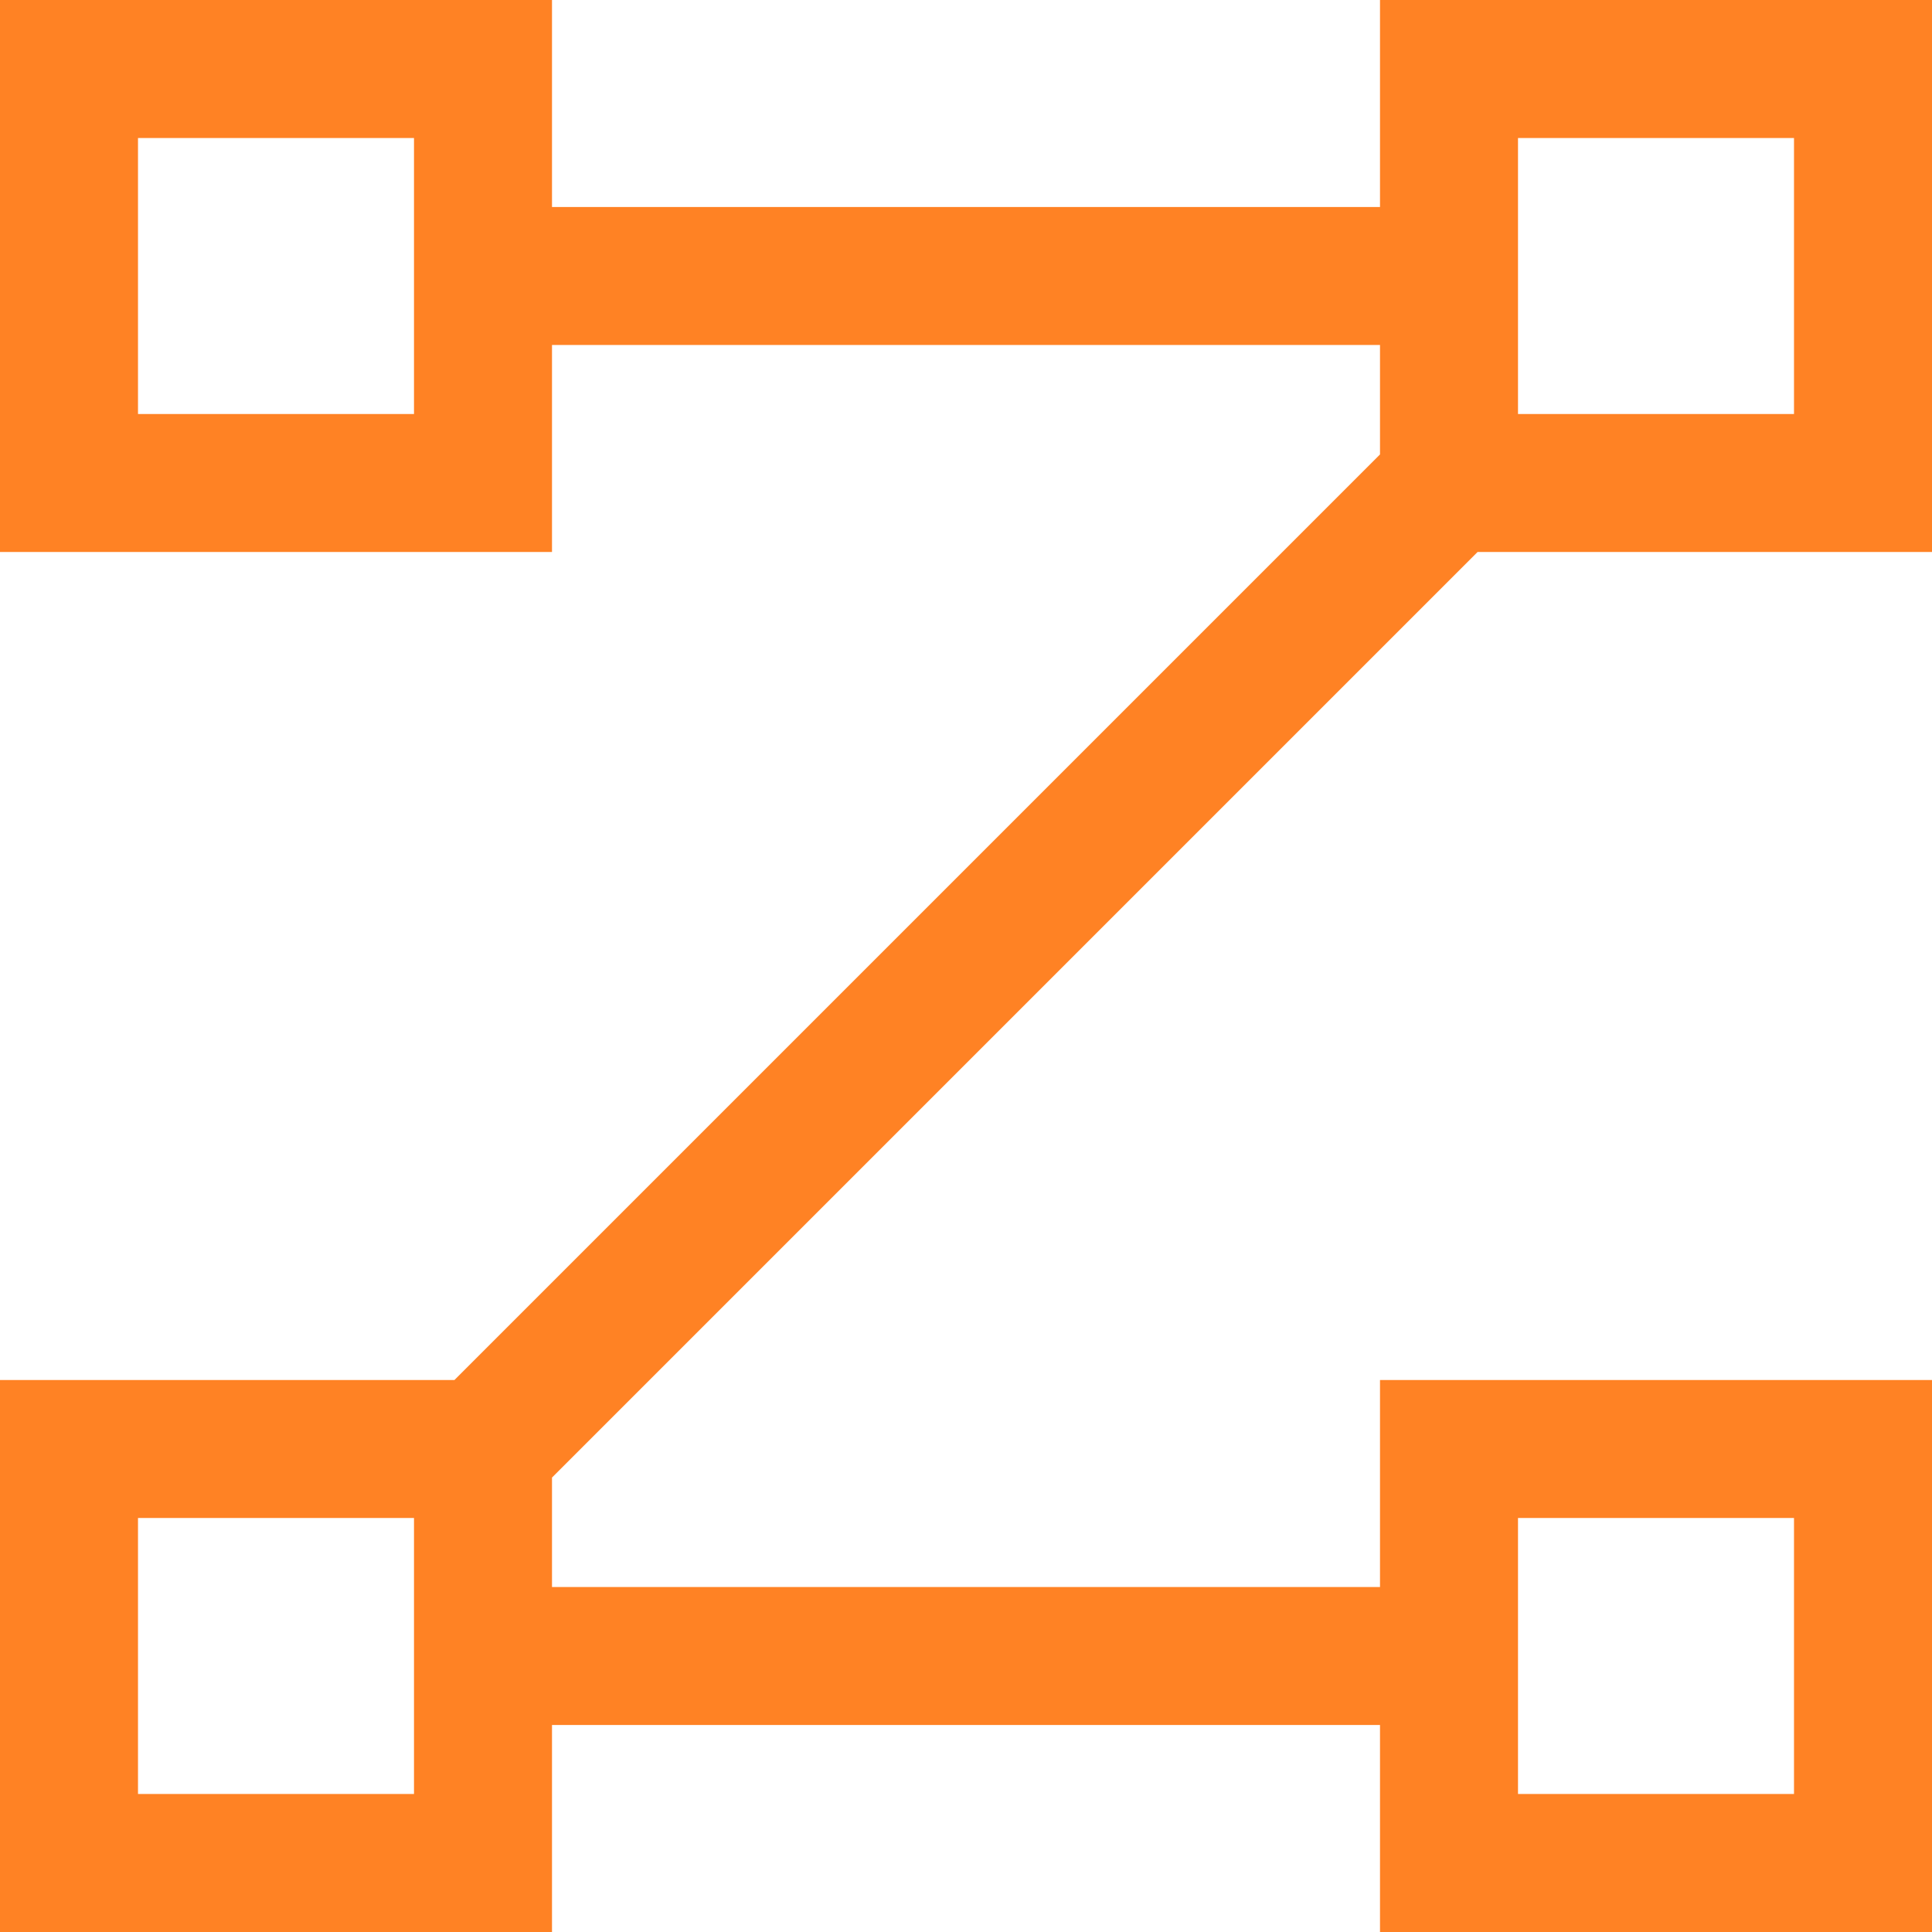 <?xml version="1.0" encoding="utf-8"?>
<!-- Generator: Adobe Illustrator 27.9.0, SVG Export Plug-In . SVG Version: 6.00 Build 0)  -->
<svg version="1.1" id="Concatenate" xmlns="http://www.w3.org/2000/svg" xmlns:xlink="http://www.w3.org/1999/xlink" x="0px"
	 y="0px" width="14px" height="14px" viewBox="0 0 14 14" enable-background="new 0 0 14 14" xml:space="preserve">
<path fill="#FF8224" d="M10.707,4H14V0h-4v1.5H4V0H0v4h4V2.5h6v0.793L3.293,10H0v4h4v-1.5h6V14h4v-4h-4v1.5H4v-0.793L10.707,4z
	 M11,1h2v2h-2V1z M3,3H1V1h2V3z M3,13H1v-2h2V13z M11,11h2v2h-2V11z"/>
</svg>

